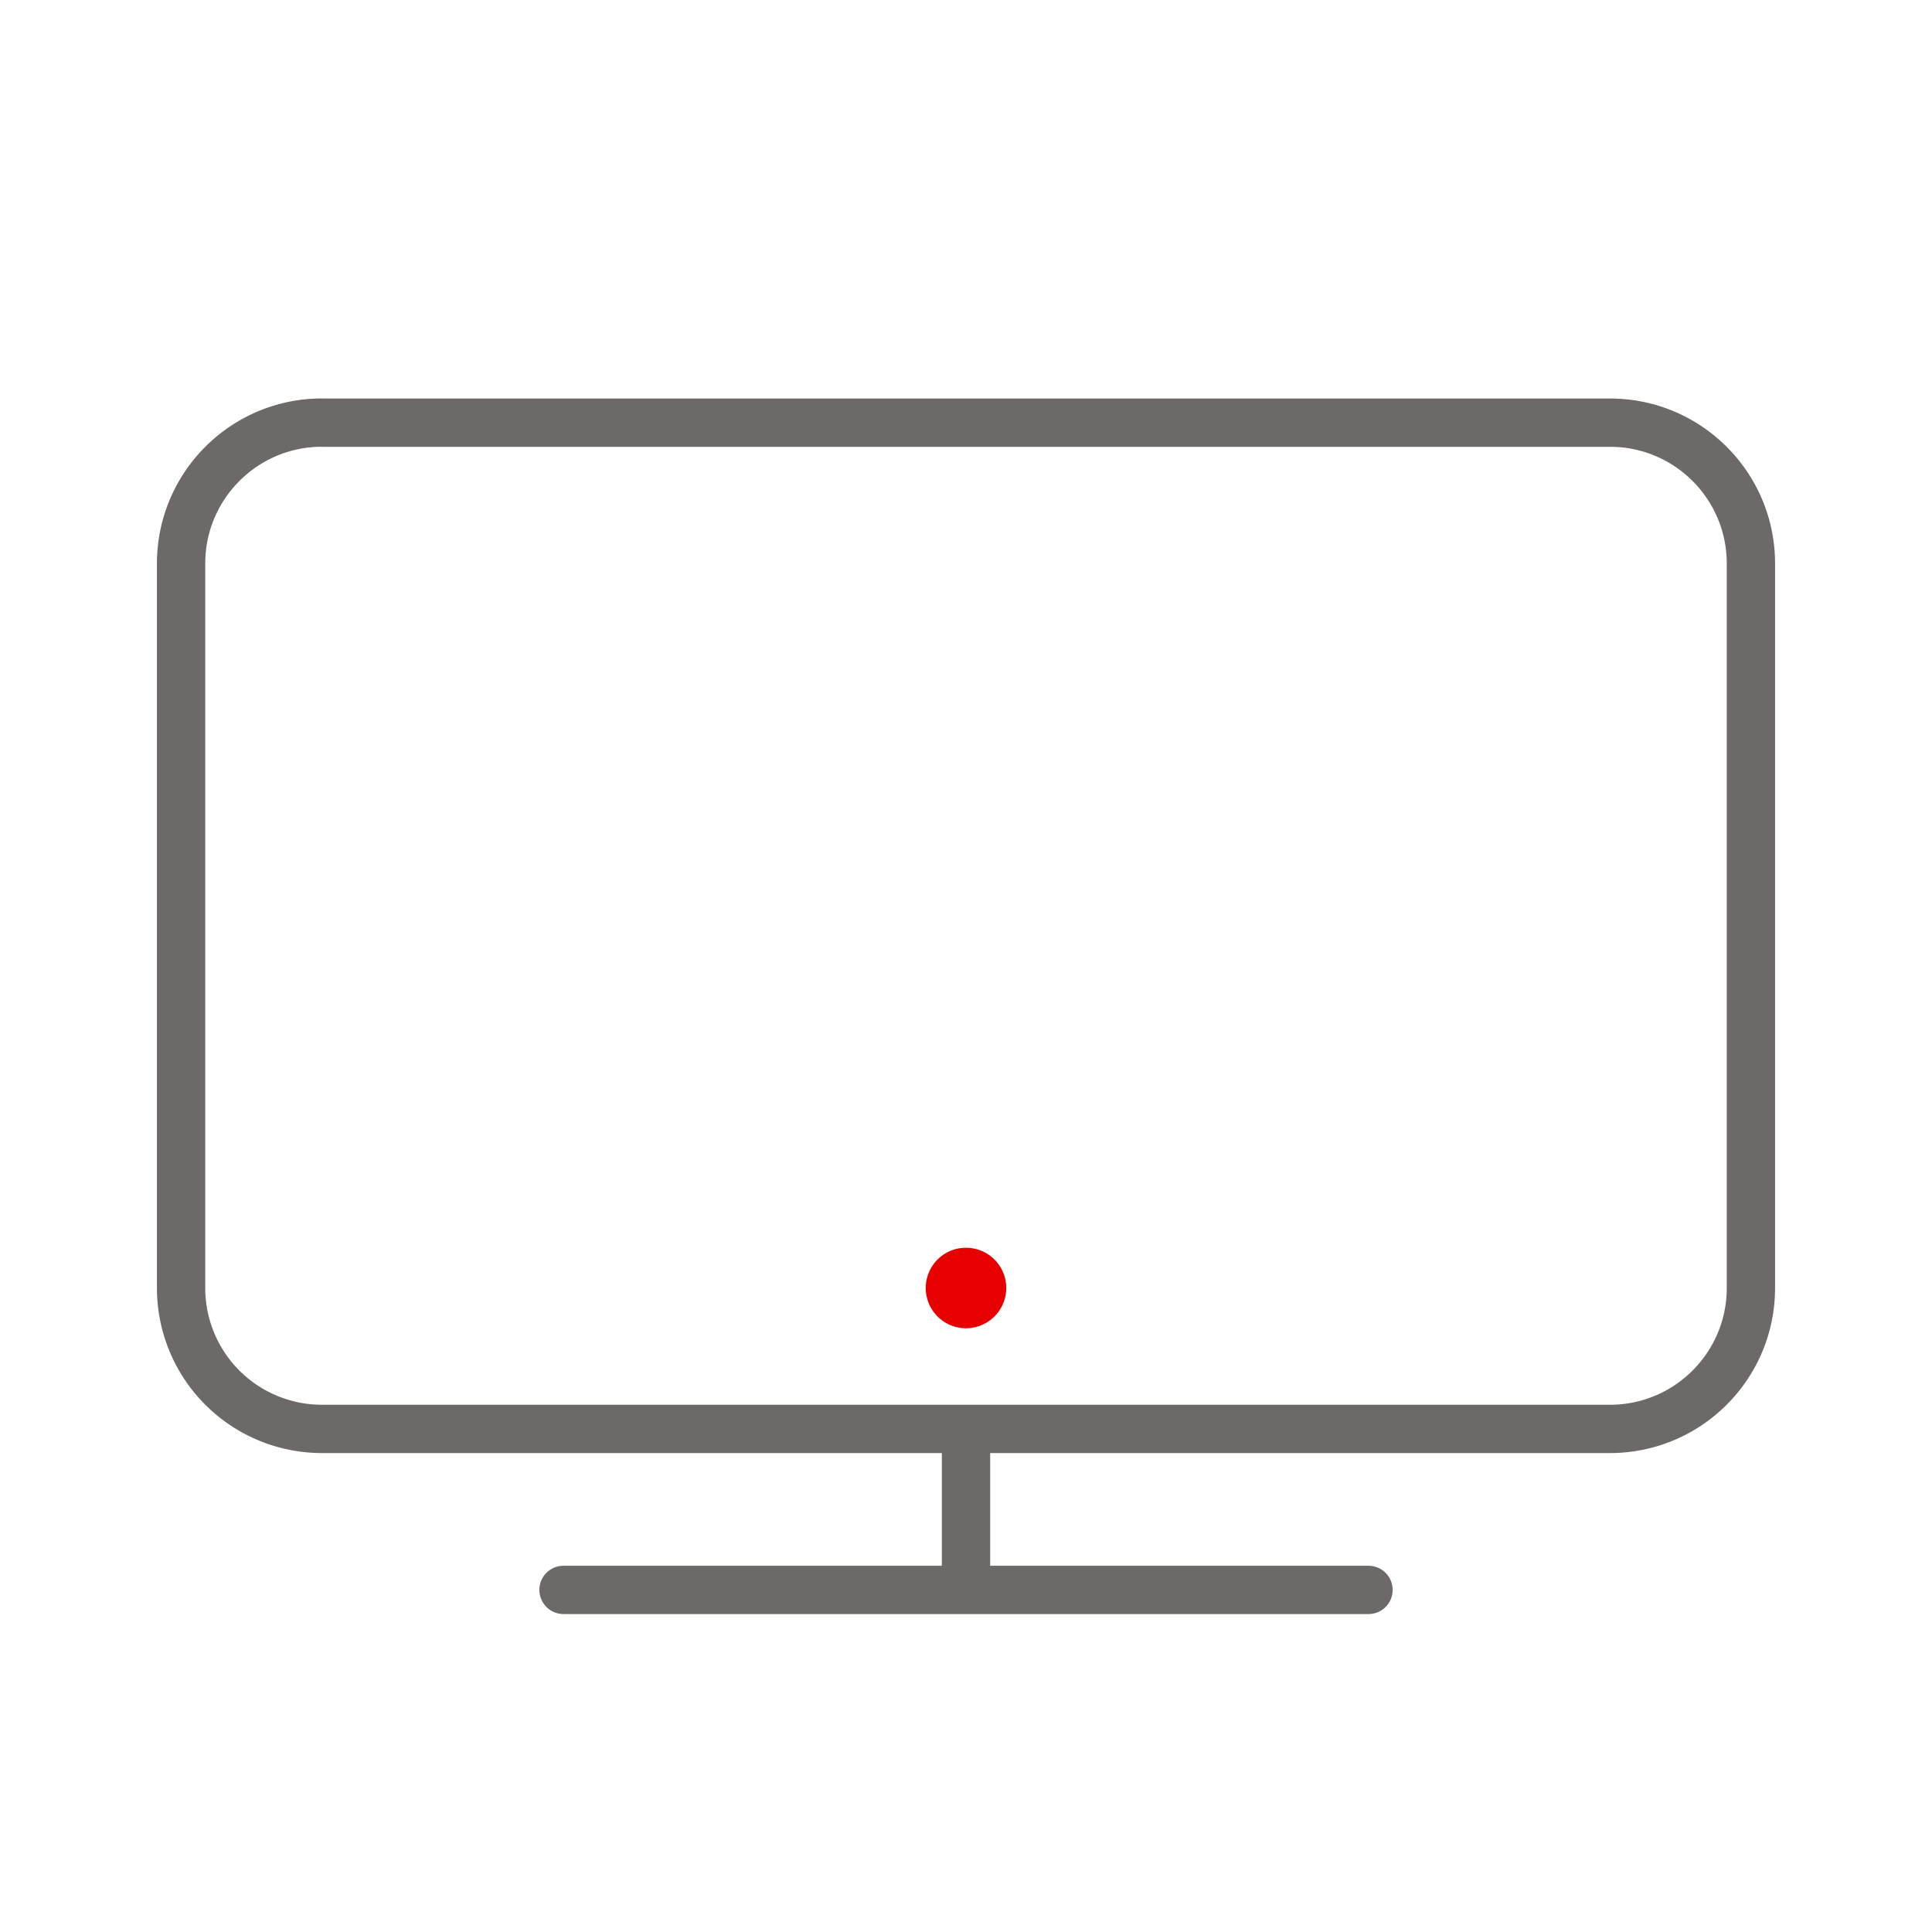<svg width="30" height="30" viewBox="0 0 30 30" xmlns="http://www.w3.org/2000/svg"><g fill="none" fill-rule="evenodd"><path fill-opacity="0" fill="#D8D8D8" d="M0 0h30v30H0z"/><path d="M8.75 24.688h12.5" stroke="#6D6968" stroke-width=".75" stroke-linecap="round" stroke-linejoin="round"/><path d="M15 24.688v-2.5" stroke="#6D6968" stroke-width=".75" stroke-linejoin="round"/><path d="M5 6.563h20c1.208 0 2.188.979 2.188 2.187V20c0 1.208-.98 2.188-2.188 2.188H5A2.187 2.187 0 0 1 2.812 20V8.75c0-1.208.98-2.188 2.188-2.188z" stroke="#6D6968" stroke-width=".75" stroke-linecap="round" stroke-linejoin="round"/><path d="M15 19.375a.625.625 0 1 0 0 1.25.625.625 0 0 0 0-1.25z" fill="#E60000" fill-rule="nonzero"/></g></svg>